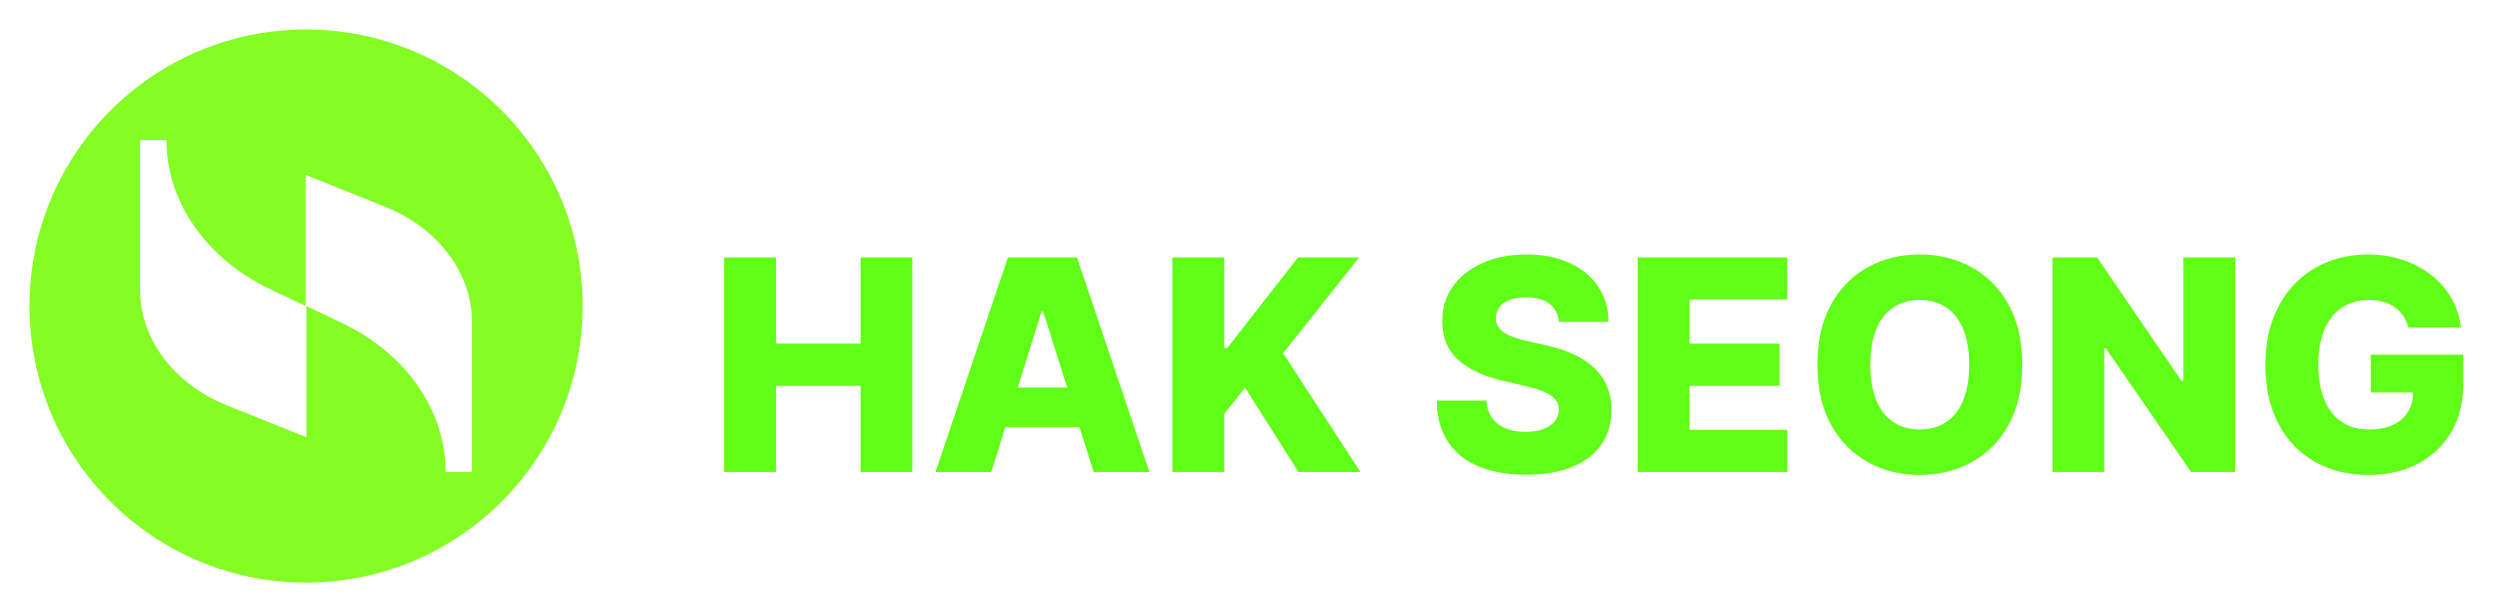 <svg width="339" height="83" viewBox="0 0 339 83" fill="none" xmlns="http://www.w3.org/2000/svg">
<g filter="url(#filter0_d_15_12)">
<circle cx="41.5" cy="37.5" r="37.5" fill="#83FD24"/>
<path d="M41.45 19.715V37.5L36.583 35.184C27.94 31.048 22.576 23.355 22.576 15H19V35.349C19 41.967 23.57 48.088 30.821 50.983L41.55 55.285V37.5L46.417 39.816C55.06 43.952 60.424 51.645 60.424 60H64V39.651C64 33.033 59.431 26.912 52.179 24.017L41.45 19.715Z" fill="white"/>
<path d="M98.202 60V30.909H105.233V42.585H116.696V30.909H123.713V60H116.696V48.31H105.233V60H98.202ZM134.416 60H126.859L136.675 30.909H146.036L155.851 60H148.294L141.462 38.239H141.234L134.416 60ZM133.408 48.551H149.203V53.892H133.408V48.551ZM158.983 60V30.909H166.014V43.21H166.398L176.014 30.909H184.295L173.983 43.892L184.48 60H176.071L168.827 48.565L166.014 52.117V60H158.983ZM211.387 39.631C211.292 38.589 210.871 37.779 210.123 37.202C209.384 36.615 208.328 36.321 206.955 36.321C206.046 36.321 205.289 36.439 204.683 36.676C204.076 36.913 203.622 37.24 203.319 37.656C203.016 38.063 202.86 38.532 202.85 39.062C202.831 39.498 202.916 39.882 203.106 40.213C203.305 40.544 203.589 40.838 203.958 41.094C204.337 41.34 204.791 41.558 205.322 41.747C205.852 41.937 206.449 42.102 207.112 42.244L209.612 42.812C211.051 43.125 212.32 43.542 213.418 44.062C214.526 44.583 215.454 45.204 216.202 45.923C216.96 46.643 217.533 47.472 217.921 48.409C218.309 49.347 218.508 50.398 218.518 51.562C218.508 53.4 218.044 54.976 217.126 56.293C216.207 57.609 214.886 58.617 213.163 59.318C211.449 60.019 209.379 60.369 206.955 60.369C204.522 60.369 202.4 60.005 200.592 59.276C198.783 58.546 197.377 57.438 196.373 55.952C195.369 54.465 194.853 52.585 194.825 50.312H201.558C201.614 51.25 201.865 52.031 202.31 52.656C202.755 53.281 203.366 53.755 204.143 54.077C204.929 54.399 205.838 54.56 206.87 54.56C207.817 54.56 208.622 54.432 209.285 54.176C209.957 53.92 210.473 53.565 210.833 53.111C211.193 52.656 211.378 52.135 211.387 51.548C211.378 50.999 211.207 50.53 210.876 50.142C210.544 49.744 210.033 49.403 209.342 49.119C208.66 48.826 207.789 48.556 206.728 48.31L203.688 47.599C201.169 47.022 199.185 46.089 197.737 44.801C196.288 43.504 195.568 41.752 195.577 39.545C195.568 37.746 196.051 36.169 197.026 34.815C198.002 33.461 199.351 32.405 201.075 31.648C202.798 30.89 204.763 30.511 206.969 30.511C209.223 30.511 211.179 30.895 212.836 31.662C214.503 32.419 215.795 33.485 216.714 34.858C217.632 36.231 218.101 37.822 218.12 39.631H211.387ZM222.069 60V30.909H242.353V36.619H229.1V42.585H241.316V48.31H229.1V54.29H242.353V60H222.069ZM274.214 45.455C274.214 48.655 273.598 51.368 272.367 53.594C271.136 55.819 269.469 57.51 267.367 58.665C265.274 59.82 262.926 60.398 260.322 60.398C257.708 60.398 255.355 59.815 253.262 58.651C251.169 57.486 249.507 55.795 248.276 53.58C247.055 51.354 246.444 48.646 246.444 45.455C246.444 42.254 247.055 39.541 248.276 37.315C249.507 35.09 251.169 33.4 253.262 32.244C255.355 31.089 257.708 30.511 260.322 30.511C262.926 30.511 265.274 31.089 267.367 32.244C269.469 33.4 271.136 35.09 272.367 37.315C273.598 39.541 274.214 42.254 274.214 45.455ZM267.026 45.455C267.026 43.561 266.756 41.96 266.217 40.653C265.686 39.347 264.919 38.357 263.915 37.685C262.921 37.012 261.723 36.676 260.322 36.676C258.93 36.676 257.732 37.012 256.728 37.685C255.724 38.357 254.952 39.347 254.413 40.653C253.882 41.96 253.617 43.561 253.617 45.455C253.617 47.349 253.882 48.949 254.413 50.256C254.952 51.562 255.724 52.552 256.728 53.224C257.732 53.897 258.93 54.233 260.322 54.233C261.723 54.233 262.921 53.897 263.915 53.224C264.919 52.552 265.686 51.562 266.217 50.256C266.756 48.949 267.026 47.349 267.026 45.455ZM303.077 30.909V60H297.112L285.535 43.21H285.35V60H278.319V30.909H284.37L295.819 47.67H296.06V30.909H303.077ZM326.589 40.412C326.429 39.815 326.192 39.29 325.879 38.835C325.567 38.371 325.183 37.978 324.729 37.656C324.274 37.334 323.753 37.093 323.166 36.932C322.579 36.761 321.935 36.676 321.234 36.676C319.823 36.676 318.602 37.017 317.57 37.699C316.547 38.381 315.756 39.375 315.197 40.682C314.639 41.979 314.359 43.556 314.359 45.412C314.359 47.278 314.629 48.868 315.169 50.185C315.709 51.501 316.49 52.505 317.513 53.196C318.536 53.887 319.776 54.233 321.234 54.233C322.522 54.233 323.611 54.025 324.501 53.608C325.401 53.182 326.083 52.581 326.547 51.804C327.011 51.028 327.243 50.114 327.243 49.062L328.55 49.219H321.476V44.091H334.018V47.94C334.018 50.544 333.464 52.775 332.357 54.631C331.258 56.487 329.743 57.912 327.811 58.906C325.889 59.901 323.678 60.398 321.178 60.398C318.403 60.398 315.964 59.796 313.862 58.594C311.76 57.391 310.122 55.677 308.947 53.452C307.773 51.217 307.186 48.565 307.186 45.497C307.186 43.111 307.541 40.994 308.251 39.148C308.962 37.292 309.951 35.72 311.22 34.432C312.499 33.144 313.976 32.169 315.652 31.506C317.338 30.843 319.151 30.511 321.092 30.511C322.778 30.511 324.345 30.753 325.794 31.236C327.252 31.719 328.54 32.401 329.658 33.281C330.785 34.162 331.698 35.208 332.399 36.42C333.1 37.633 333.536 38.963 333.706 40.412H326.589Z" fill="#60FE16"/>
</g>
<defs>
<filter id="filter0_d_15_12" x="0" y="0" width="338.018" height="83" filterUnits="userSpaceOnUse" color-interpolation-filters="sRGB">
<feFlood flood-opacity="0" result="BackgroundImageFix"/>
<feColorMatrix in="SourceAlpha" type="matrix" values="0 0 0 0 0 0 0 0 0 0 0 0 0 0 0 0 0 0 127 0" result="hardAlpha"/>
<feOffset dy="4"/>
<feGaussianBlur stdDeviation="2"/>
<feComposite in2="hardAlpha" operator="out"/>
<feColorMatrix type="matrix" values="0 0 0 0 0 0 0 0 0 0 0 0 0 0 0 0 0 0 0.25 0"/>
<feBlend mode="normal" in2="BackgroundImageFix" result="effect1_dropShadow_15_12"/>
<feBlend mode="normal" in="SourceGraphic" in2="effect1_dropShadow_15_12" result="shape"/>
</filter>
</defs>
</svg>
